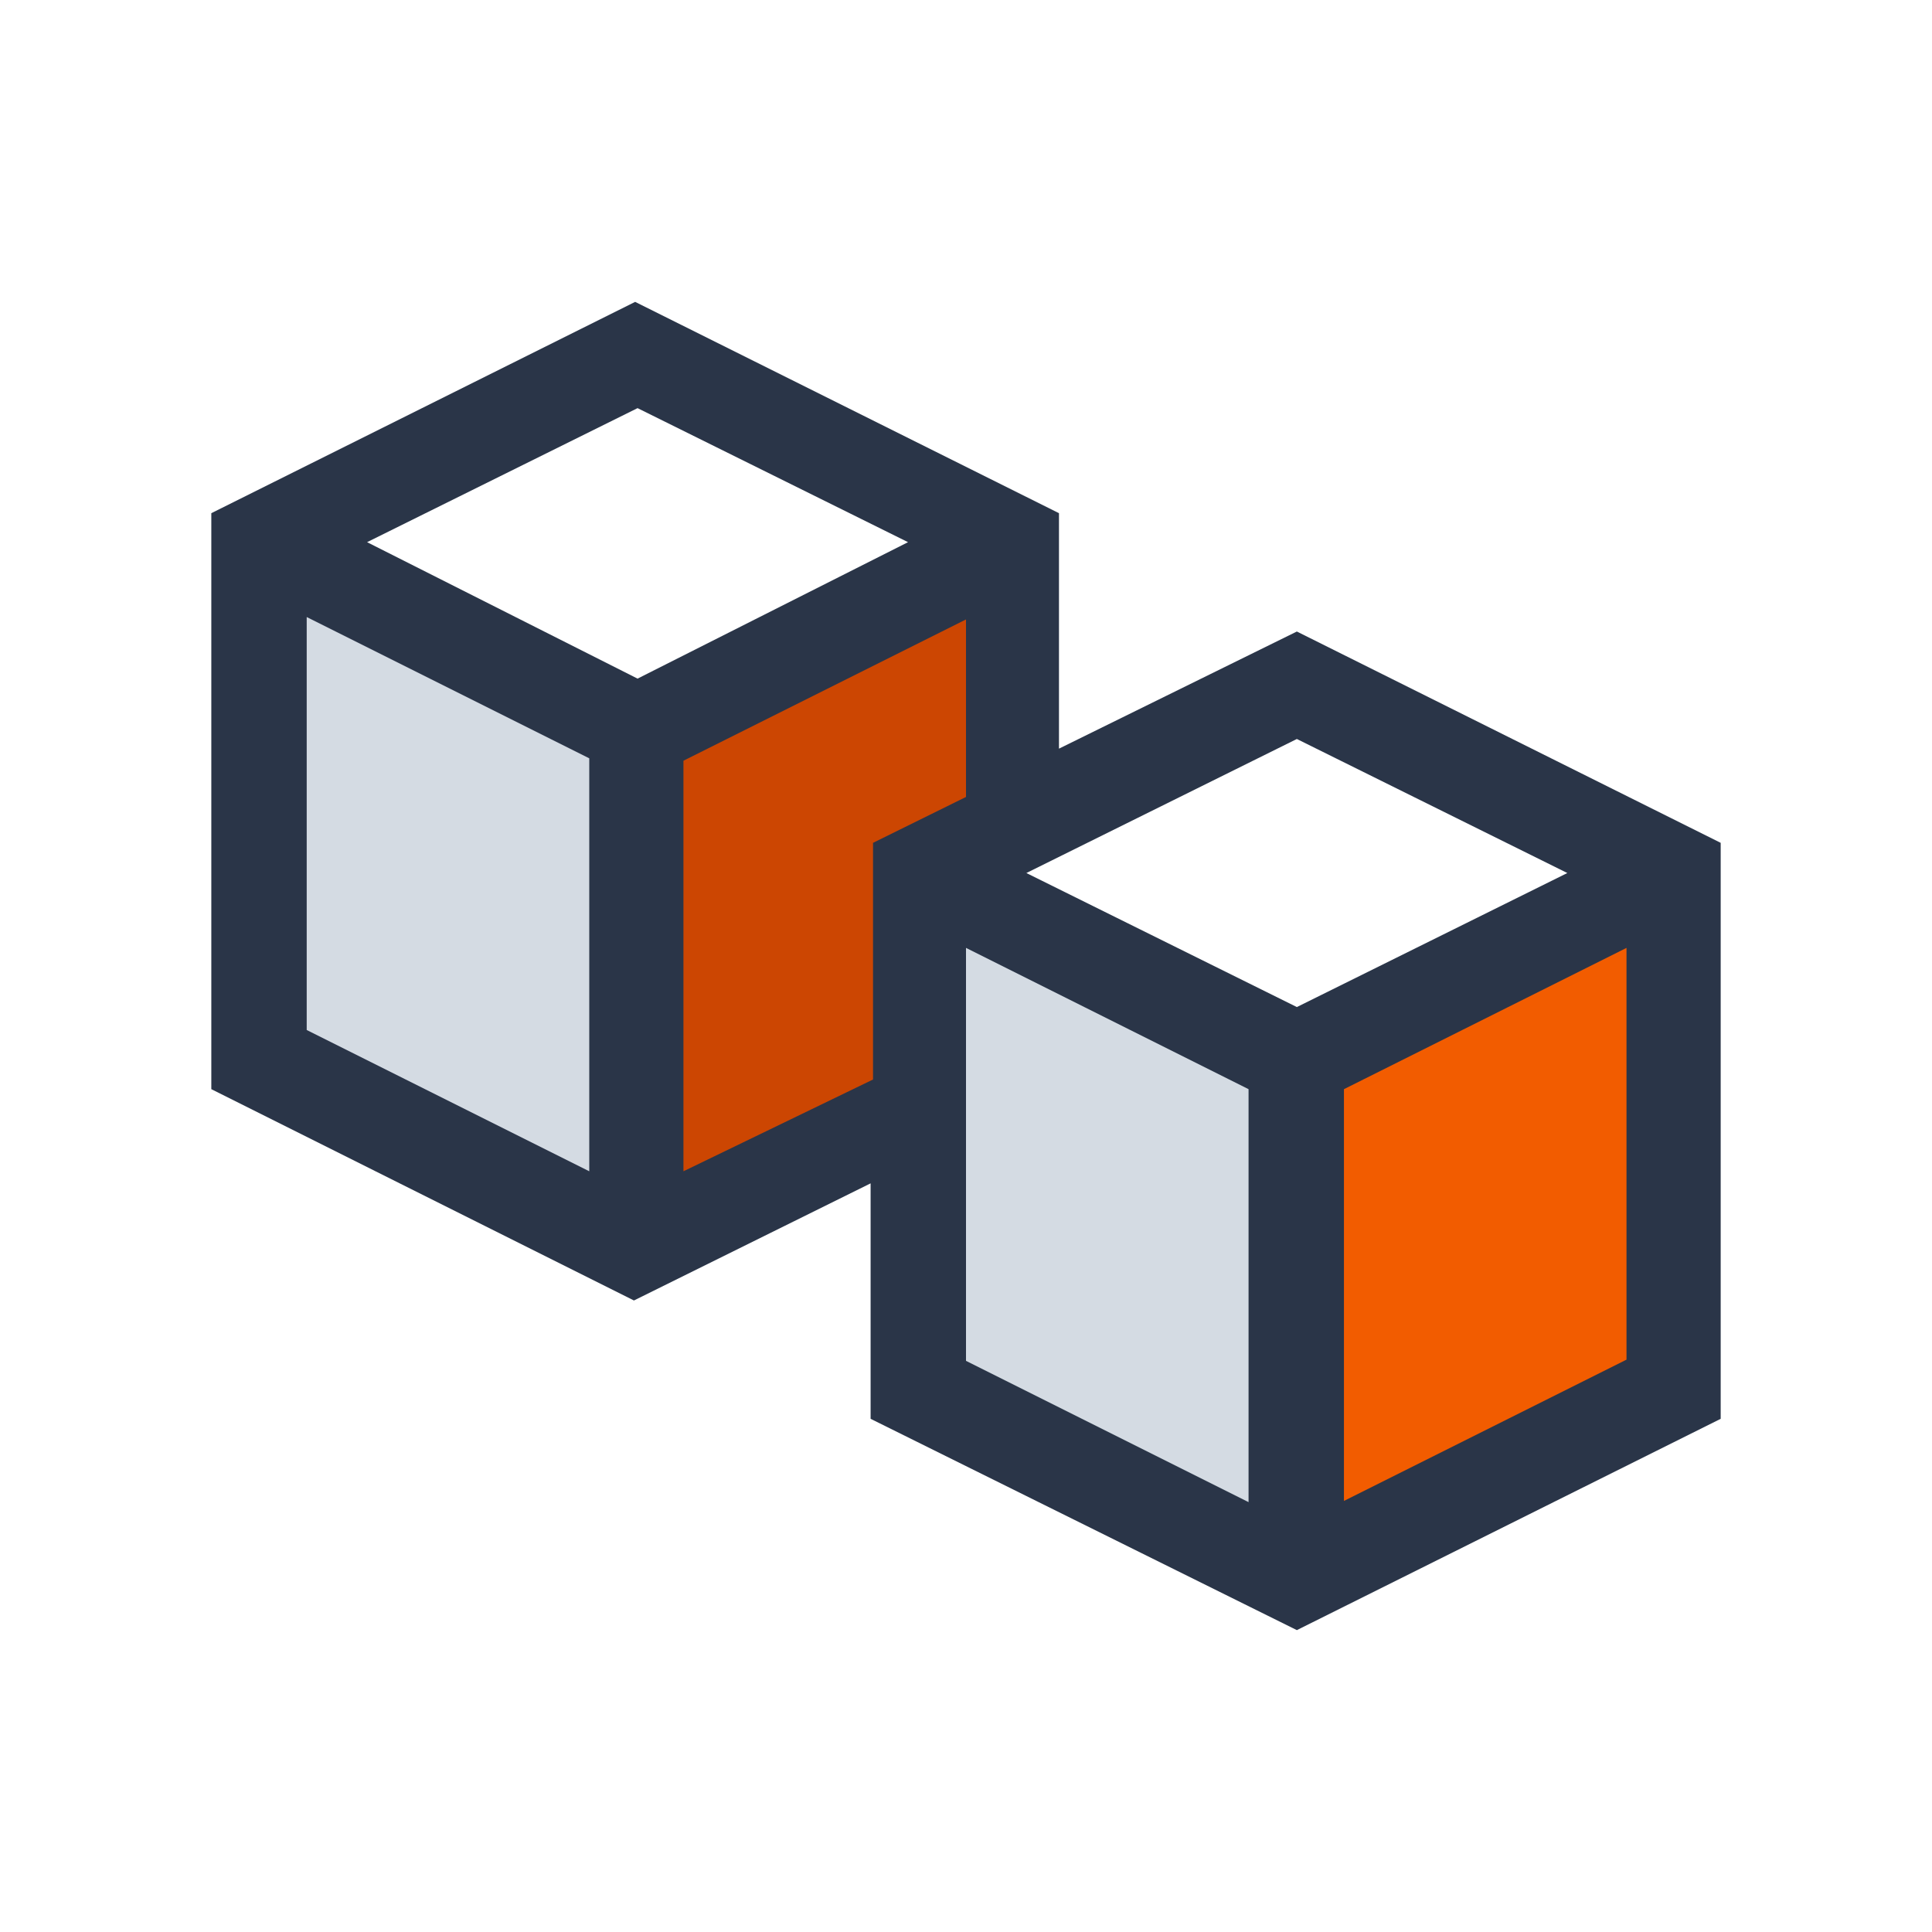 <svg xmlns="http://www.w3.org/2000/svg" xmlns:xlink="http://www.w3.org/1999/xlink" id="Layer_1" x="0" y="0" version="1.1" viewBox="0 0 160 160" style="enable-background:new 0 0 160 160" xml:space="preserve"><style type="text/css">.st0{opacity:.25}.st1{fill:#537191}.st2{fill:#cc4602}.st3{fill:#f25c00}.st4{fill:#2a3548}</style><g><g class="st0"><polygon points="21.5 46.1 53.6 61 53.6 103.2 20.3 87.5" class="st1"/><polygon points="76 73.1 107 87.5 107 130.6 76 115.8" class="st1"/></g><g><polygon points="84 46.1 53.6 61 53.6 103.2 76.6 92.6 76 73.1 84.6 67.8" class="st2"/><polygon points="107 87.5 108.4 130.6 139.1 115.5 138.1 73.3" class="st3"/><g><path d="M107.4,52.3l35.1,17.5v47.7L107.4,135l-35.3-17.5V98l-19.6,9.7l-35-17.5V42.5L52.6,25l35.1,17.5V62 L107.4,52.3z M25.4,51.1v34.2L48.8,97V62.8L25.4,51.1z M75.2,44.9L52.8,33.8L30.4,44.9l22.4,11.3L75.2,44.9z M56.6,97l15.7-7.6 V69.8L80,66V51.3L56.6,63V97z M80,78.5v34.2l23.4,11.7V90.2L80,78.5z M129.8,72.3l-22.4-11.1L85,72.3l22.4,11.1L129.8,72.3z M111.3,124.3l23.4-11.7V78.5l-23.4,11.7C111.3,90.2,111.3,124.3,111.3,124.3z" class="st4"/></g></g></g></svg>